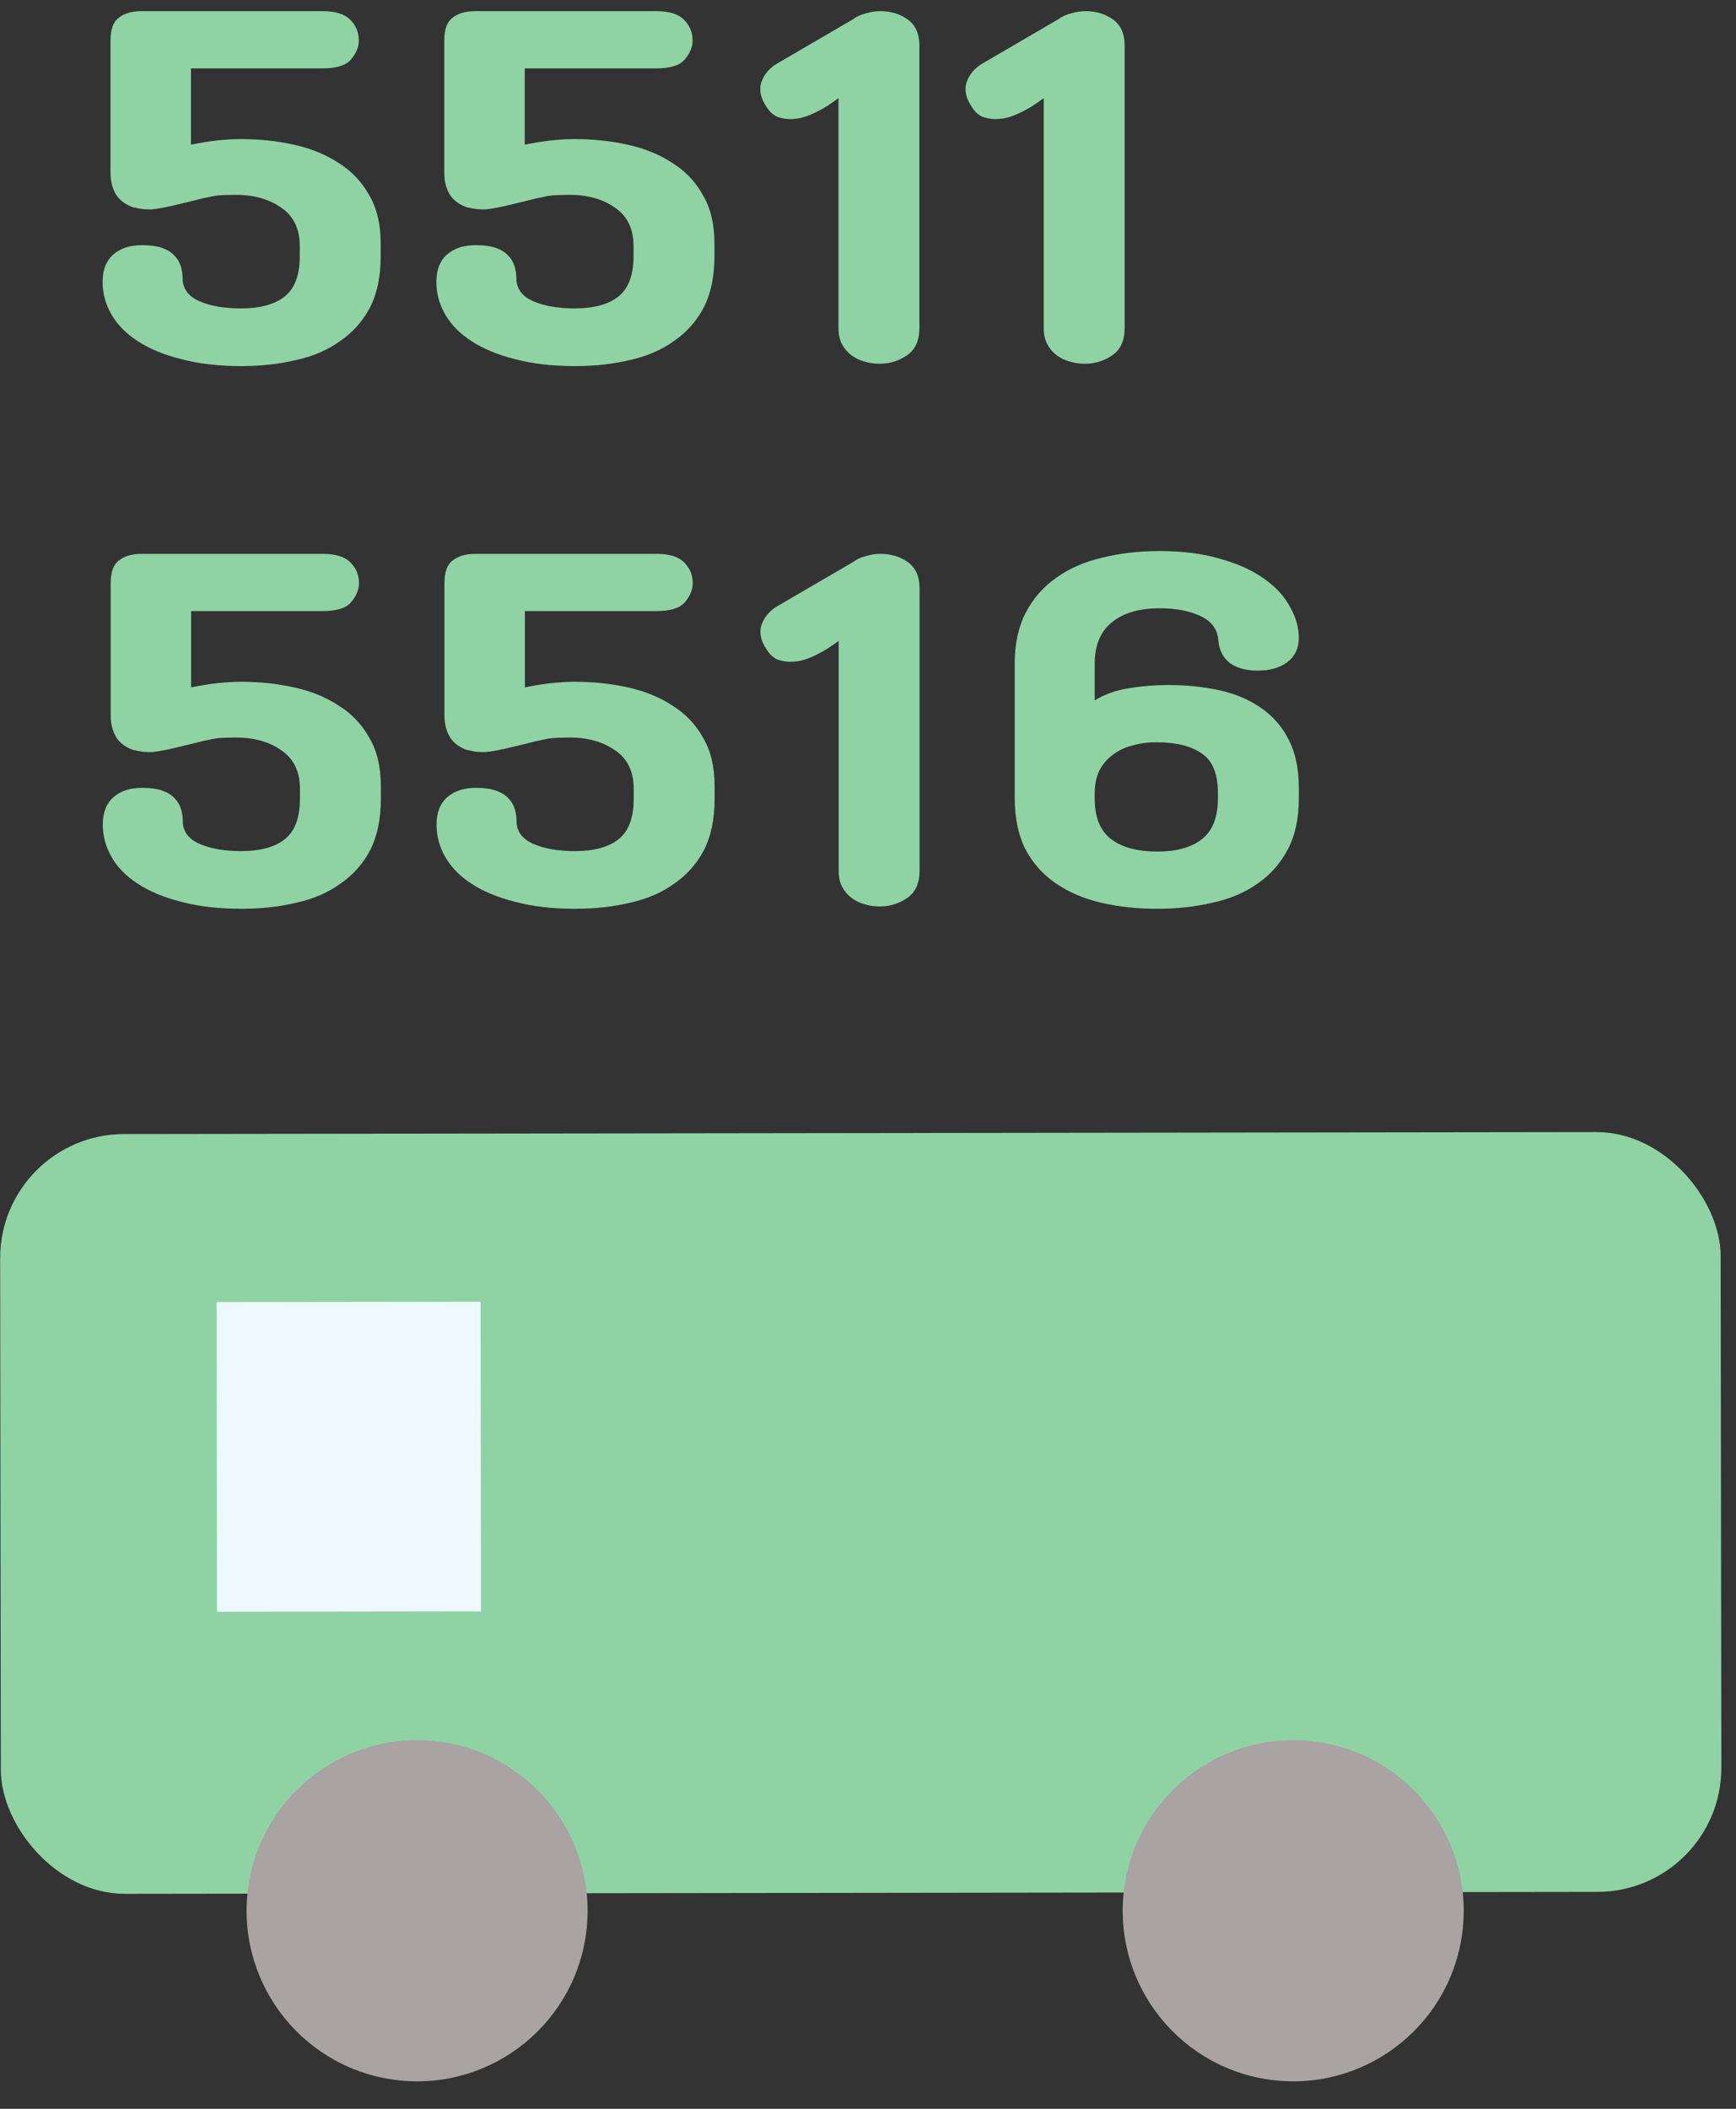 <svg width="112" height="136" viewBox="0 0 112 136" fill="none" xmlns="http://www.w3.org/2000/svg">
<rect x="0" y="0" width="112" height="136" fill="#333333" stroke="none"/>
<path d="M20.821 35.719C21.661 35.719 22.261 35.909 22.621 36.289C22.981 36.649 23.161 37.089 23.161 37.609C23.161 38.029 22.991 38.439 22.651 38.839C22.331 39.219 21.721 39.409 20.821 39.409H12.331V44.329C12.911 44.209 13.471 44.119 14.011 44.059C14.571 43.999 15.081 43.969 15.541 43.969C16.741 43.969 17.881 44.089 18.961 44.329C20.061 44.569 21.021 44.959 21.841 45.499C22.681 46.019 23.341 46.709 23.821 47.569C24.321 48.409 24.571 49.449 24.571 50.689V51.529C24.571 52.829 24.341 53.929 23.881 54.829C23.421 55.709 22.781 56.429 21.961 56.989C21.161 57.569 20.211 57.979 19.111 58.219C18.031 58.479 16.851 58.609 15.571 58.609C14.111 58.609 12.821 58.459 11.701 58.159C10.581 57.879 9.641 57.489 8.881 56.989C8.141 56.509 7.581 55.939 7.201 55.279C6.821 54.619 6.631 53.919 6.631 53.179C6.631 52.419 6.851 51.839 7.291 51.439C7.751 51.019 8.381 50.809 9.181 50.809C9.701 50.809 10.131 50.869 10.471 50.989C10.811 51.109 11.071 51.269 11.251 51.469C11.451 51.669 11.591 51.899 11.671 52.159C11.751 52.419 11.791 52.679 11.791 52.939C11.791 53.599 12.141 54.089 12.841 54.409C13.561 54.729 14.461 54.889 15.541 54.889C16.801 54.889 17.751 54.629 18.391 54.109C19.031 53.589 19.351 52.729 19.351 51.529V50.869C19.351 49.729 18.931 48.889 18.091 48.349C17.271 47.789 16.231 47.529 14.971 47.569C14.651 47.569 14.371 47.579 14.131 47.599C13.911 47.619 13.681 47.659 13.441 47.719C13.201 47.759 12.941 47.819 12.661 47.899C12.401 47.959 12.071 48.039 11.671 48.139C10.871 48.339 10.261 48.459 9.841 48.499C9.421 48.519 9.041 48.479 8.701 48.379L8.731 48.409C8.191 48.249 7.791 47.979 7.531 47.599C7.271 47.199 7.141 46.709 7.141 46.129V37.609C7.141 36.889 7.321 36.399 7.681 36.139C8.041 35.859 8.521 35.719 9.121 35.719H20.821Z" fill="#8FD3A4"/>
<path d="M42.354 35.719C43.194 35.719 43.794 35.909 44.154 36.289C44.514 36.649 44.694 37.089 44.694 37.609C44.694 38.029 44.524 38.439 44.184 38.839C43.864 39.219 43.254 39.409 42.354 39.409H33.864V44.329C34.444 44.209 35.004 44.119 35.544 44.059C36.104 43.999 36.614 43.969 37.074 43.969C38.274 43.969 39.414 44.089 40.494 44.329C41.594 44.569 42.554 44.959 43.374 45.499C44.214 46.019 44.874 46.709 45.354 47.569C45.854 48.409 46.104 49.449 46.104 50.689V51.529C46.104 52.829 45.874 53.929 45.414 54.829C44.954 55.709 44.314 56.429 43.494 56.989C42.694 57.569 41.744 57.979 40.644 58.219C39.564 58.479 38.384 58.609 37.104 58.609C35.644 58.609 34.354 58.459 33.234 58.159C32.114 57.879 31.174 57.489 30.414 56.989C29.674 56.509 29.114 55.939 28.734 55.279C28.354 54.619 28.164 53.919 28.164 53.179C28.164 52.419 28.384 51.839 28.824 51.439C29.284 51.019 29.914 50.809 30.714 50.809C31.234 50.809 31.664 50.869 32.004 50.989C32.344 51.109 32.604 51.269 32.784 51.469C32.984 51.669 33.124 51.899 33.204 52.159C33.284 52.419 33.324 52.679 33.324 52.939C33.324 53.599 33.674 54.089 34.374 54.409C35.094 54.729 35.994 54.889 37.074 54.889C38.334 54.889 39.284 54.629 39.924 54.109C40.564 53.589 40.884 52.729 40.884 51.529V50.869C40.884 49.729 40.464 48.889 39.624 48.349C38.804 47.789 37.764 47.529 36.504 47.569C36.184 47.569 35.904 47.579 35.664 47.599C35.444 47.619 35.214 47.659 34.974 47.719C34.734 47.759 34.474 47.819 34.194 47.899C33.934 47.959 33.604 48.039 33.204 48.139C32.404 48.339 31.794 48.459 31.374 48.499C30.954 48.519 30.574 48.479 30.234 48.379L30.264 48.409C29.724 48.249 29.324 47.979 29.064 47.599C28.804 47.199 28.674 46.709 28.674 46.129V37.609C28.674 36.889 28.854 36.399 29.214 36.139C29.574 35.859 30.054 35.719 30.654 35.719H42.354Z" fill="#8FD3A4"/>
<path d="M54.107 41.329C53.887 41.489 53.657 41.649 53.417 41.809C53.197 41.949 52.947 42.089 52.667 42.229C52.427 42.349 52.157 42.459 51.857 42.559C51.577 42.639 51.287 42.679 50.987 42.679C50.707 42.679 50.427 42.629 50.147 42.529C49.887 42.409 49.667 42.209 49.487 41.929C49.087 41.349 48.967 40.809 49.127 40.309C49.307 39.789 49.657 39.379 50.177 39.079L55.067 36.229C55.267 36.069 55.527 35.949 55.847 35.869C56.167 35.769 56.487 35.719 56.807 35.719C57.487 35.719 58.077 35.899 58.577 36.259C59.077 36.619 59.327 37.179 59.327 37.939V56.149C59.327 56.969 59.057 57.559 58.517 57.919C57.997 58.279 57.407 58.459 56.747 58.459C56.407 58.459 56.077 58.409 55.757 58.309C55.457 58.229 55.177 58.089 54.917 57.889C54.677 57.709 54.477 57.469 54.317 57.169C54.177 56.889 54.107 56.549 54.107 56.149V41.329Z" fill="#8FD3A4"/>
<path d="M75.395 44.179C76.535 44.179 77.615 44.289 78.635 44.509C79.655 44.729 80.545 45.099 81.305 45.619C82.085 46.139 82.695 46.829 83.135 47.689C83.575 48.529 83.795 49.569 83.795 50.809V51.499C83.795 52.799 83.555 53.899 83.075 54.799C82.595 55.699 81.945 56.429 81.125 56.989C80.305 57.569 79.335 57.979 78.215 58.219C77.115 58.479 75.935 58.609 74.675 58.609C73.375 58.609 72.165 58.479 71.045 58.219C69.925 57.959 68.945 57.539 68.105 56.959C67.285 56.399 66.635 55.669 66.155 54.769C65.695 53.849 65.465 52.739 65.465 51.439V42.799C65.465 41.519 65.705 40.419 66.185 39.499C66.665 38.579 67.325 37.829 68.165 37.249C69.005 36.649 69.995 36.219 71.135 35.959C72.275 35.679 73.495 35.539 74.795 35.539C76.315 35.539 77.635 35.709 78.755 36.049C79.895 36.369 80.835 36.799 81.575 37.339C82.315 37.859 82.865 38.459 83.225 39.139C83.605 39.799 83.795 40.469 83.795 41.149C83.795 41.809 83.545 42.329 83.045 42.709C82.565 43.069 81.925 43.249 81.125 43.249C80.405 43.249 79.815 43.089 79.355 42.769C78.915 42.429 78.665 41.949 78.605 41.329C78.565 40.609 78.185 40.079 77.465 39.739C76.765 39.399 75.875 39.229 74.795 39.229C73.475 39.229 72.445 39.539 71.705 40.159C70.985 40.759 70.625 41.639 70.625 42.799V45.169C71.285 44.769 72.015 44.509 72.815 44.389C73.635 44.249 74.495 44.179 75.395 44.179ZM70.625 51.499C70.625 52.699 70.975 53.569 71.675 54.109C72.375 54.649 73.375 54.919 74.675 54.919C75.915 54.919 76.875 54.649 77.555 54.109C78.235 53.569 78.575 52.699 78.575 51.499V51.139C78.575 49.899 78.225 49.049 77.525 48.589C76.845 48.109 75.865 47.869 74.585 47.869C74.045 47.869 73.535 47.939 73.055 48.079C72.575 48.199 72.155 48.399 71.795 48.679C71.435 48.939 71.145 49.279 70.925 49.699C70.725 50.119 70.625 50.609 70.625 51.169V51.499Z" fill="#8FD3A4"/>
<path d="M20.81 0.72C21.65 0.72 22.25 0.91 22.61 1.29C22.97 1.65 23.15 2.09 23.15 2.61C23.15 3.03 22.98 3.44 22.64 3.84C22.32 4.22 21.71 4.41 20.81 4.41H12.32V9.33C12.9 9.21 13.46 9.12 14 9.06C14.56 9 15.07 8.97 15.53 8.97C16.73 8.97 17.87 9.09 18.95 9.33C20.05 9.57 21.01 9.96 21.83 10.5C22.67 11.02 23.33 11.71 23.81 12.57C24.31 13.41 24.56 14.45 24.56 15.69V16.53C24.56 17.83 24.33 18.93 23.87 19.83C23.41 20.71 22.77 21.43 21.95 21.99C21.15 22.57 20.2 22.98 19.1 23.22C18.02 23.48 16.84 23.61 15.56 23.61C14.1 23.61 12.81 23.46 11.69 23.16C10.57 22.88 9.63 22.49 8.87 21.99C8.13 21.51 7.57 20.94 7.19 20.28C6.81 19.62 6.62 18.92 6.62 18.18C6.62 17.42 6.84 16.84 7.28 16.44C7.74 16.02 8.37 15.81 9.17 15.81C9.69 15.81 10.12 15.87 10.46 15.99C10.8 16.11 11.06 16.27 11.24 16.47C11.44 16.67 11.58 16.9 11.66 17.16C11.74 17.42 11.78 17.68 11.78 17.94C11.78 18.6 12.13 19.09 12.83 19.41C13.55 19.73 14.45 19.89 15.53 19.89C16.79 19.89 17.74 19.63 18.38 19.11C19.02 18.59 19.34 17.73 19.34 16.53V15.87C19.34 14.73 18.92 13.89 18.08 13.35C17.26 12.79 16.22 12.53 14.96 12.57C14.64 12.57 14.36 12.58 14.12 12.6C13.9 12.62 13.67 12.66 13.43 12.72C13.19 12.76 12.93 12.82 12.65 12.9C12.39 12.96 12.06 13.04 11.66 13.14C10.86 13.34 10.25 13.46 9.83 13.5C9.41 13.52 9.03 13.48 8.69 13.38L8.72 13.41C8.18 13.25 7.78 12.98 7.52 12.6C7.26 12.2 7.13 11.71 7.13 11.13V2.61C7.13 1.89 7.31 1.4 7.67 1.14C8.03 0.86 8.51 0.72 9.11 0.72H20.81Z" fill="#8FD3A4"/>
<path d="M42.343 0.72C43.183 0.72 43.783 0.91 44.143 1.29C44.503 1.65 44.683 2.09 44.683 2.61C44.683 3.03 44.513 3.44 44.173 3.84C43.853 4.22 43.243 4.41 42.343 4.41H33.853V9.33C34.433 9.21 34.993 9.12 35.533 9.06C36.093 9 36.603 8.97 37.063 8.97C38.263 8.97 39.403 9.09 40.483 9.33C41.583 9.57 42.543 9.96 43.363 10.5C44.203 11.02 44.863 11.71 45.343 12.57C45.843 13.41 46.093 14.45 46.093 15.69V16.53C46.093 17.83 45.863 18.93 45.403 19.83C44.943 20.71 44.303 21.43 43.483 21.99C42.683 22.57 41.733 22.98 40.633 23.22C39.553 23.48 38.373 23.61 37.093 23.61C35.633 23.61 34.343 23.46 33.223 23.16C32.103 22.88 31.163 22.49 30.403 21.99C29.663 21.51 29.103 20.94 28.723 20.28C28.343 19.62 28.153 18.92 28.153 18.18C28.153 17.42 28.373 16.84 28.813 16.44C29.273 16.02 29.903 15.81 30.703 15.81C31.223 15.81 31.653 15.87 31.993 15.99C32.333 16.11 32.593 16.27 32.773 16.47C32.973 16.67 33.113 16.9 33.193 17.16C33.273 17.42 33.313 17.68 33.313 17.94C33.313 18.6 33.663 19.09 34.363 19.41C35.083 19.73 35.983 19.89 37.063 19.89C38.323 19.89 39.273 19.63 39.913 19.11C40.553 18.59 40.873 17.73 40.873 16.53V15.87C40.873 14.73 40.453 13.89 39.613 13.35C38.793 12.79 37.753 12.53 36.493 12.57C36.173 12.57 35.893 12.58 35.653 12.6C35.433 12.62 35.203 12.66 34.963 12.72C34.723 12.76 34.463 12.82 34.183 12.9C33.923 12.96 33.593 13.04 33.193 13.14C32.393 13.34 31.783 13.46 31.363 13.5C30.943 13.52 30.563 13.48 30.223 13.38L30.253 13.41C29.713 13.25 29.313 12.98 29.053 12.6C28.793 12.2 28.663 11.71 28.663 11.13V2.61C28.663 1.89 28.843 1.4 29.203 1.14C29.563 0.86 30.043 0.72 30.643 0.72H42.343Z" fill="#8FD3A4"/>
<path d="M54.096 6.33C53.877 6.49 53.647 6.65 53.407 6.81C53.187 6.95 52.937 7.09 52.657 7.23C52.416 7.35 52.147 7.46 51.846 7.56C51.566 7.64 51.276 7.68 50.977 7.68C50.697 7.68 50.416 7.63 50.136 7.53C49.877 7.41 49.657 7.21 49.477 6.93C49.077 6.35 48.956 5.81 49.117 5.31C49.297 4.79 49.647 4.38 50.166 4.08L55.056 1.23C55.257 1.07 55.517 0.95 55.837 0.87C56.157 0.77 56.477 0.72 56.797 0.72C57.477 0.72 58.066 0.9 58.566 1.26C59.066 1.62 59.316 2.18 59.316 2.94V21.15C59.316 21.97 59.047 22.56 58.507 22.92C57.986 23.28 57.397 23.46 56.736 23.46C56.397 23.46 56.066 23.41 55.746 23.31C55.447 23.23 55.166 23.09 54.907 22.89C54.666 22.71 54.467 22.47 54.306 22.17C54.166 21.89 54.096 21.55 54.096 21.15V6.33Z" fill="#8FD3A4"/>
<path d="M67.339 6.33C67.119 6.49 66.889 6.65 66.649 6.81C66.429 6.95 66.179 7.09 65.899 7.23C65.659 7.35 65.389 7.46 65.089 7.56C64.809 7.64 64.519 7.68 64.219 7.68C63.939 7.68 63.659 7.63 63.379 7.53C63.119 7.41 62.899 7.21 62.719 6.93C62.319 6.35 62.199 5.81 62.359 5.31C62.539 4.79 62.889 4.38 63.409 4.08L68.299 1.23C68.499 1.07 68.759 0.95 69.079 0.87C69.399 0.77 69.719 0.72 70.039 0.72C70.719 0.72 71.309 0.9 71.809 1.26C72.309 1.62 72.559 2.18 72.559 2.94V21.15C72.559 21.97 72.289 22.56 71.749 22.92C71.229 23.28 70.639 23.46 69.979 23.46C69.639 23.46 69.309 23.41 68.989 23.31C68.689 23.23 68.409 23.09 68.149 22.89C67.909 22.71 67.709 22.47 67.549 22.17C67.409 21.89 67.339 21.55 67.339 21.15V6.33Z" fill="#8FD3A4"/>
<rect y="73.147" width="111" height="49" rx="8" transform="rotate(-0.076 0 73.147)" fill="#8FD3A4"/>
<rect x="13.975" y="83.974" width="17.028" height="19.971" transform="rotate(-0.076 13.975 83.974)" fill="#EDF9FF"/>
<circle cx="26.91" cy="123.228" r="11" transform="rotate(5.815 26.91 123.228)" fill="#A9A3A3"/>
<circle cx="83.433" cy="123.228" r="11" transform="rotate(5.815 83.433 123.228)" fill="#A9A3A3"/>
</svg>
